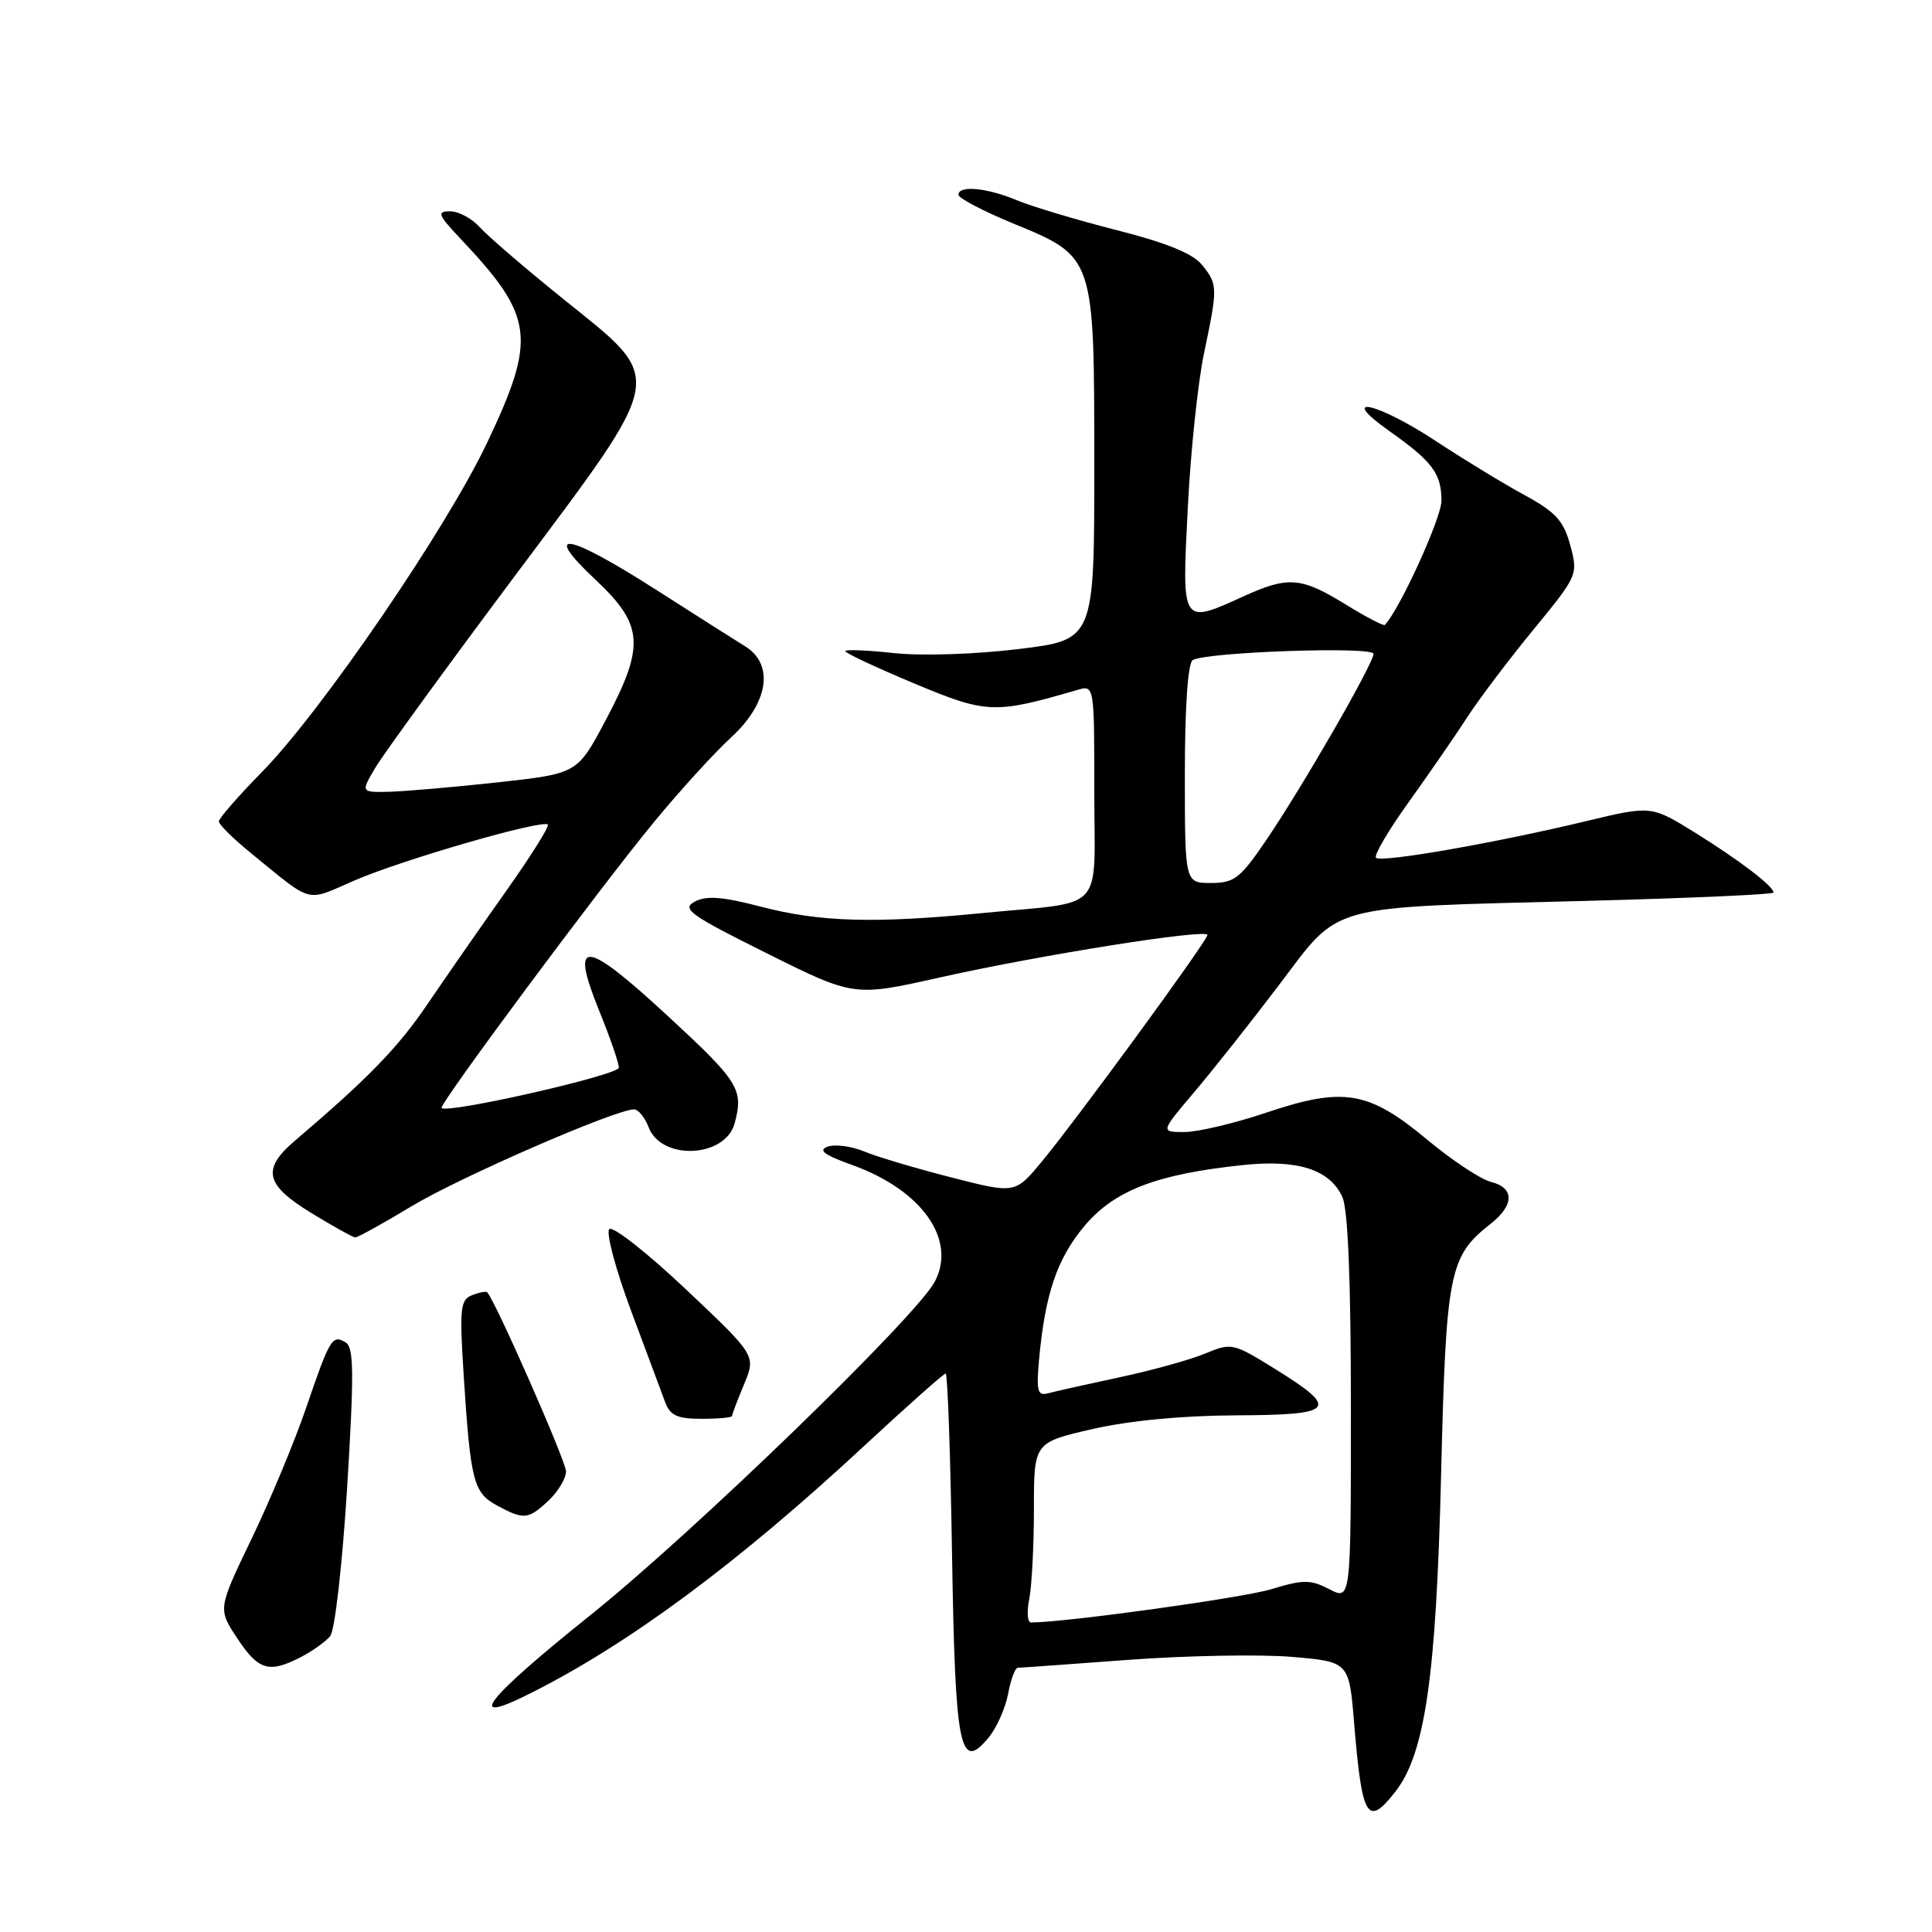 <?xml version="1.0" encoding="UTF-8" standalone="no"?>
<!DOCTYPE svg PUBLIC "-//W3C//DTD SVG 1.1//EN" "http://www.w3.org/Graphics/SVG/1.1/DTD/svg11.dtd" >
<svg xmlns="http://www.w3.org/2000/svg" xmlns:xlink="http://www.w3.org/1999/xlink" version="1.1" viewBox="0 0 256 256">
 <g >
 <path fill="currentColor"
d=" M 184.86 237.45 C 188.82 232.42 190.30 222.21 190.95 195.50 C 191.61 168.51 192.01 166.50 197.48 162.19 C 200.68 159.68 200.70 157.39 197.54 156.60 C 196.19 156.26 192.40 153.75 189.11 151.01 C 181.34 144.54 178.03 143.99 167.82 147.42 C 163.60 148.84 158.71 150.00 156.95 150.00 C 153.76 150.00 153.76 150.00 158.21 144.75 C 160.66 141.86 165.74 135.45 169.49 130.50 C 177.74 119.62 175.33 120.28 210.25 119.37 C 223.86 119.01 235.00 118.52 235.00 118.27 C 235.00 117.43 230.52 114.01 224.65 110.36 C 218.80 106.73 218.80 106.73 210.15 108.81 C 198.12 111.70 183.01 114.34 182.33 113.66 C 182.02 113.35 183.96 110.04 186.65 106.30 C 189.33 102.56 192.82 97.51 194.39 95.08 C 195.96 92.65 199.92 87.41 203.19 83.43 C 209.06 76.27 209.12 76.15 208.07 72.26 C 207.19 69.00 206.15 67.86 201.99 65.59 C 199.23 64.09 193.94 60.87 190.24 58.43 C 182.41 53.28 177.07 52.14 184.10 57.12 C 189.82 61.17 191.00 62.75 191.00 66.36 C 191.00 68.61 185.52 80.65 183.50 82.81 C 183.35 82.98 180.98 81.74 178.25 80.06 C 172.41 76.47 170.70 76.33 164.86 78.98 C 156.51 82.77 156.60 82.90 157.38 67.43 C 157.75 59.96 158.72 50.71 159.53 46.86 C 161.38 38.06 161.37 37.68 159.25 35.07 C 158.05 33.59 154.50 32.15 147.95 30.49 C 142.69 29.15 136.74 27.37 134.73 26.53 C 130.75 24.87 127.00 24.52 127.00 25.81 C 127.00 26.25 130.21 27.94 134.13 29.56 C 145.08 34.07 144.99 33.80 145.00 61.64 C 145.00 84.78 145.00 84.78 134.98 86.00 C 129.26 86.70 122.19 86.93 118.48 86.54 C 114.92 86.15 112.00 86.04 112.00 86.28 C 112.00 86.53 116.10 88.45 121.11 90.55 C 130.74 94.58 131.76 94.63 142.75 91.42 C 145.00 90.77 145.00 90.77 145.00 104.86 C 145.00 121.25 146.73 119.37 130.14 120.99 C 115.82 122.39 108.62 122.18 100.79 120.13 C 95.73 118.81 93.59 118.65 92.06 119.47 C 90.27 120.43 91.39 121.23 101.59 126.31 C 113.15 132.07 113.15 132.07 124.53 129.52 C 137.81 126.54 160.01 123.02 159.99 123.89 C 159.97 124.68 142.56 148.49 138.00 153.97 C 134.50 158.18 134.50 158.18 126.04 156.01 C 121.38 154.82 116.20 153.28 114.53 152.58 C 112.85 151.88 110.67 151.59 109.69 151.93 C 108.35 152.40 109.18 153.03 112.95 154.38 C 122.14 157.69 126.78 164.23 123.88 169.80 C 121.47 174.42 91.86 203.10 78.25 214.00 C 64.20 225.25 61.45 228.82 70.25 224.39 C 83.43 217.77 97.81 207.10 114.67 191.44 C 120.27 186.25 125.05 182.00 125.31 182.00 C 125.56 182.00 125.94 192.79 126.15 205.97 C 126.57 231.87 127.18 234.90 131.04 230.18 C 132.08 228.90 133.23 226.31 133.58 224.43 C 133.93 222.54 134.51 221.00 134.86 220.99 C 135.21 220.99 141.80 220.51 149.50 219.94 C 157.20 219.37 166.93 219.19 171.13 219.54 C 178.76 220.19 178.76 220.19 179.43 228.34 C 180.47 240.93 181.18 242.13 184.86 237.45 Z  M 39.87 219.57 C 41.40 218.78 43.14 217.53 43.75 216.80 C 44.37 216.05 45.36 207.31 46.00 197.08 C 46.92 182.09 46.89 178.55 45.82 177.89 C 44.04 176.79 43.71 177.33 40.58 186.50 C 39.08 190.90 35.83 198.71 33.36 203.85 C 28.86 213.19 28.86 213.19 31.45 217.10 C 34.26 221.34 35.65 221.75 39.87 219.57 Z  M 72.69 198.83 C 73.96 197.63 75.00 195.89 75.00 194.97 C 75.00 193.63 65.63 172.34 64.55 171.23 C 64.41 171.08 63.50 171.25 62.55 171.62 C 60.99 172.22 60.87 173.35 61.45 182.39 C 62.35 196.27 62.74 197.79 65.83 199.47 C 69.41 201.41 69.99 201.36 72.69 198.83 Z  M 97.00 187.62 C 97.00 187.41 97.72 185.53 98.59 183.43 C 100.18 179.62 100.18 179.62 90.87 170.83 C 85.75 165.99 81.19 162.41 80.73 162.87 C 80.28 163.32 81.56 168.15 83.59 173.60 C 85.62 179.04 87.66 184.51 88.12 185.75 C 88.79 187.57 89.72 188.00 92.98 188.00 C 95.19 188.00 97.00 187.83 97.00 187.62 Z  M 54.56 159.82 C 60.91 155.99 81.56 147.00 84.01 147.00 C 84.58 147.00 85.45 148.07 85.95 149.37 C 87.65 153.83 96.12 153.42 97.35 148.83 C 98.55 144.34 97.92 143.33 88.43 134.57 C 77.36 124.35 75.45 124.23 79.44 134.04 C 80.85 137.51 82.00 140.85 82.00 141.47 C 82.00 142.45 59.22 147.63 58.51 146.81 C 58.14 146.37 79.32 117.84 86.63 108.96 C 90.00 104.86 94.61 99.79 96.88 97.71 C 101.83 93.16 102.62 88.05 98.75 85.65 C 97.51 84.89 92.18 81.50 86.91 78.13 C 75.11 70.59 71.66 70.01 78.89 76.80 C 85.30 82.82 85.50 85.56 80.22 95.50 C 76.50 102.50 76.50 102.50 66.00 103.66 C 60.22 104.29 53.77 104.85 51.65 104.91 C 47.80 105.00 47.80 105.00 49.72 101.75 C 50.78 99.96 59.06 88.57 68.14 76.42 C 88.57 49.09 88.30 50.63 74.64 39.62 C 69.61 35.57 64.64 31.30 63.60 30.13 C 62.55 28.96 60.77 28.00 59.64 28.00 C 57.84 28.00 58.02 28.46 61.13 31.75 C 70.76 41.96 71.12 44.79 64.57 58.61 C 59.20 69.97 42.63 94.21 34.75 102.25 C 31.59 105.47 29.00 108.44 29.00 108.84 C 29.00 109.25 30.91 111.14 33.25 113.04 C 41.59 119.84 40.39 119.53 46.99 116.66 C 53.31 113.92 71.88 108.55 72.59 109.26 C 72.82 109.49 70.33 113.46 67.05 118.09 C 63.77 122.71 59.11 129.43 56.68 133.00 C 52.72 138.84 48.82 142.85 39.10 151.13 C 34.65 154.92 35.11 156.97 41.25 160.73 C 44.14 162.49 46.75 163.95 47.06 163.97 C 47.37 163.98 50.75 162.12 54.56 159.82 Z  M 136.38 211.88 C 136.72 210.16 137.00 204.79 137.00 199.94 C 137.00 191.14 137.00 191.14 144.75 189.36 C 149.62 188.24 156.69 187.57 163.77 187.54 C 176.96 187.49 177.58 186.74 168.88 181.35 C 163.41 177.96 163.17 177.90 159.72 179.34 C 157.77 180.16 152.65 181.58 148.34 182.50 C 144.03 183.42 139.77 184.37 138.87 184.62 C 137.49 184.99 137.31 184.33 137.67 180.28 C 138.47 171.48 140.04 166.83 143.67 162.48 C 147.65 157.73 153.26 155.57 164.75 154.37 C 172.00 153.61 176.21 154.98 177.87 158.61 C 178.62 160.25 179.00 169.77 179.00 186.57 C 179.00 212.05 179.00 212.05 176.15 210.58 C 173.64 209.28 172.72 209.28 168.40 210.59 C 164.61 211.73 141.49 214.94 136.62 214.99 C 136.14 215.00 136.03 213.59 136.38 211.88 Z  M 157.00 102.56 C 157.00 93.63 157.40 87.87 158.04 87.47 C 159.80 86.39 182.00 85.62 182.00 86.64 C 182.00 87.91 172.66 104.13 167.83 111.25 C 164.34 116.39 163.56 117.00 160.46 117.00 C 157.00 117.00 157.00 117.00 157.00 102.56 Z "/>
</g>
</svg>
